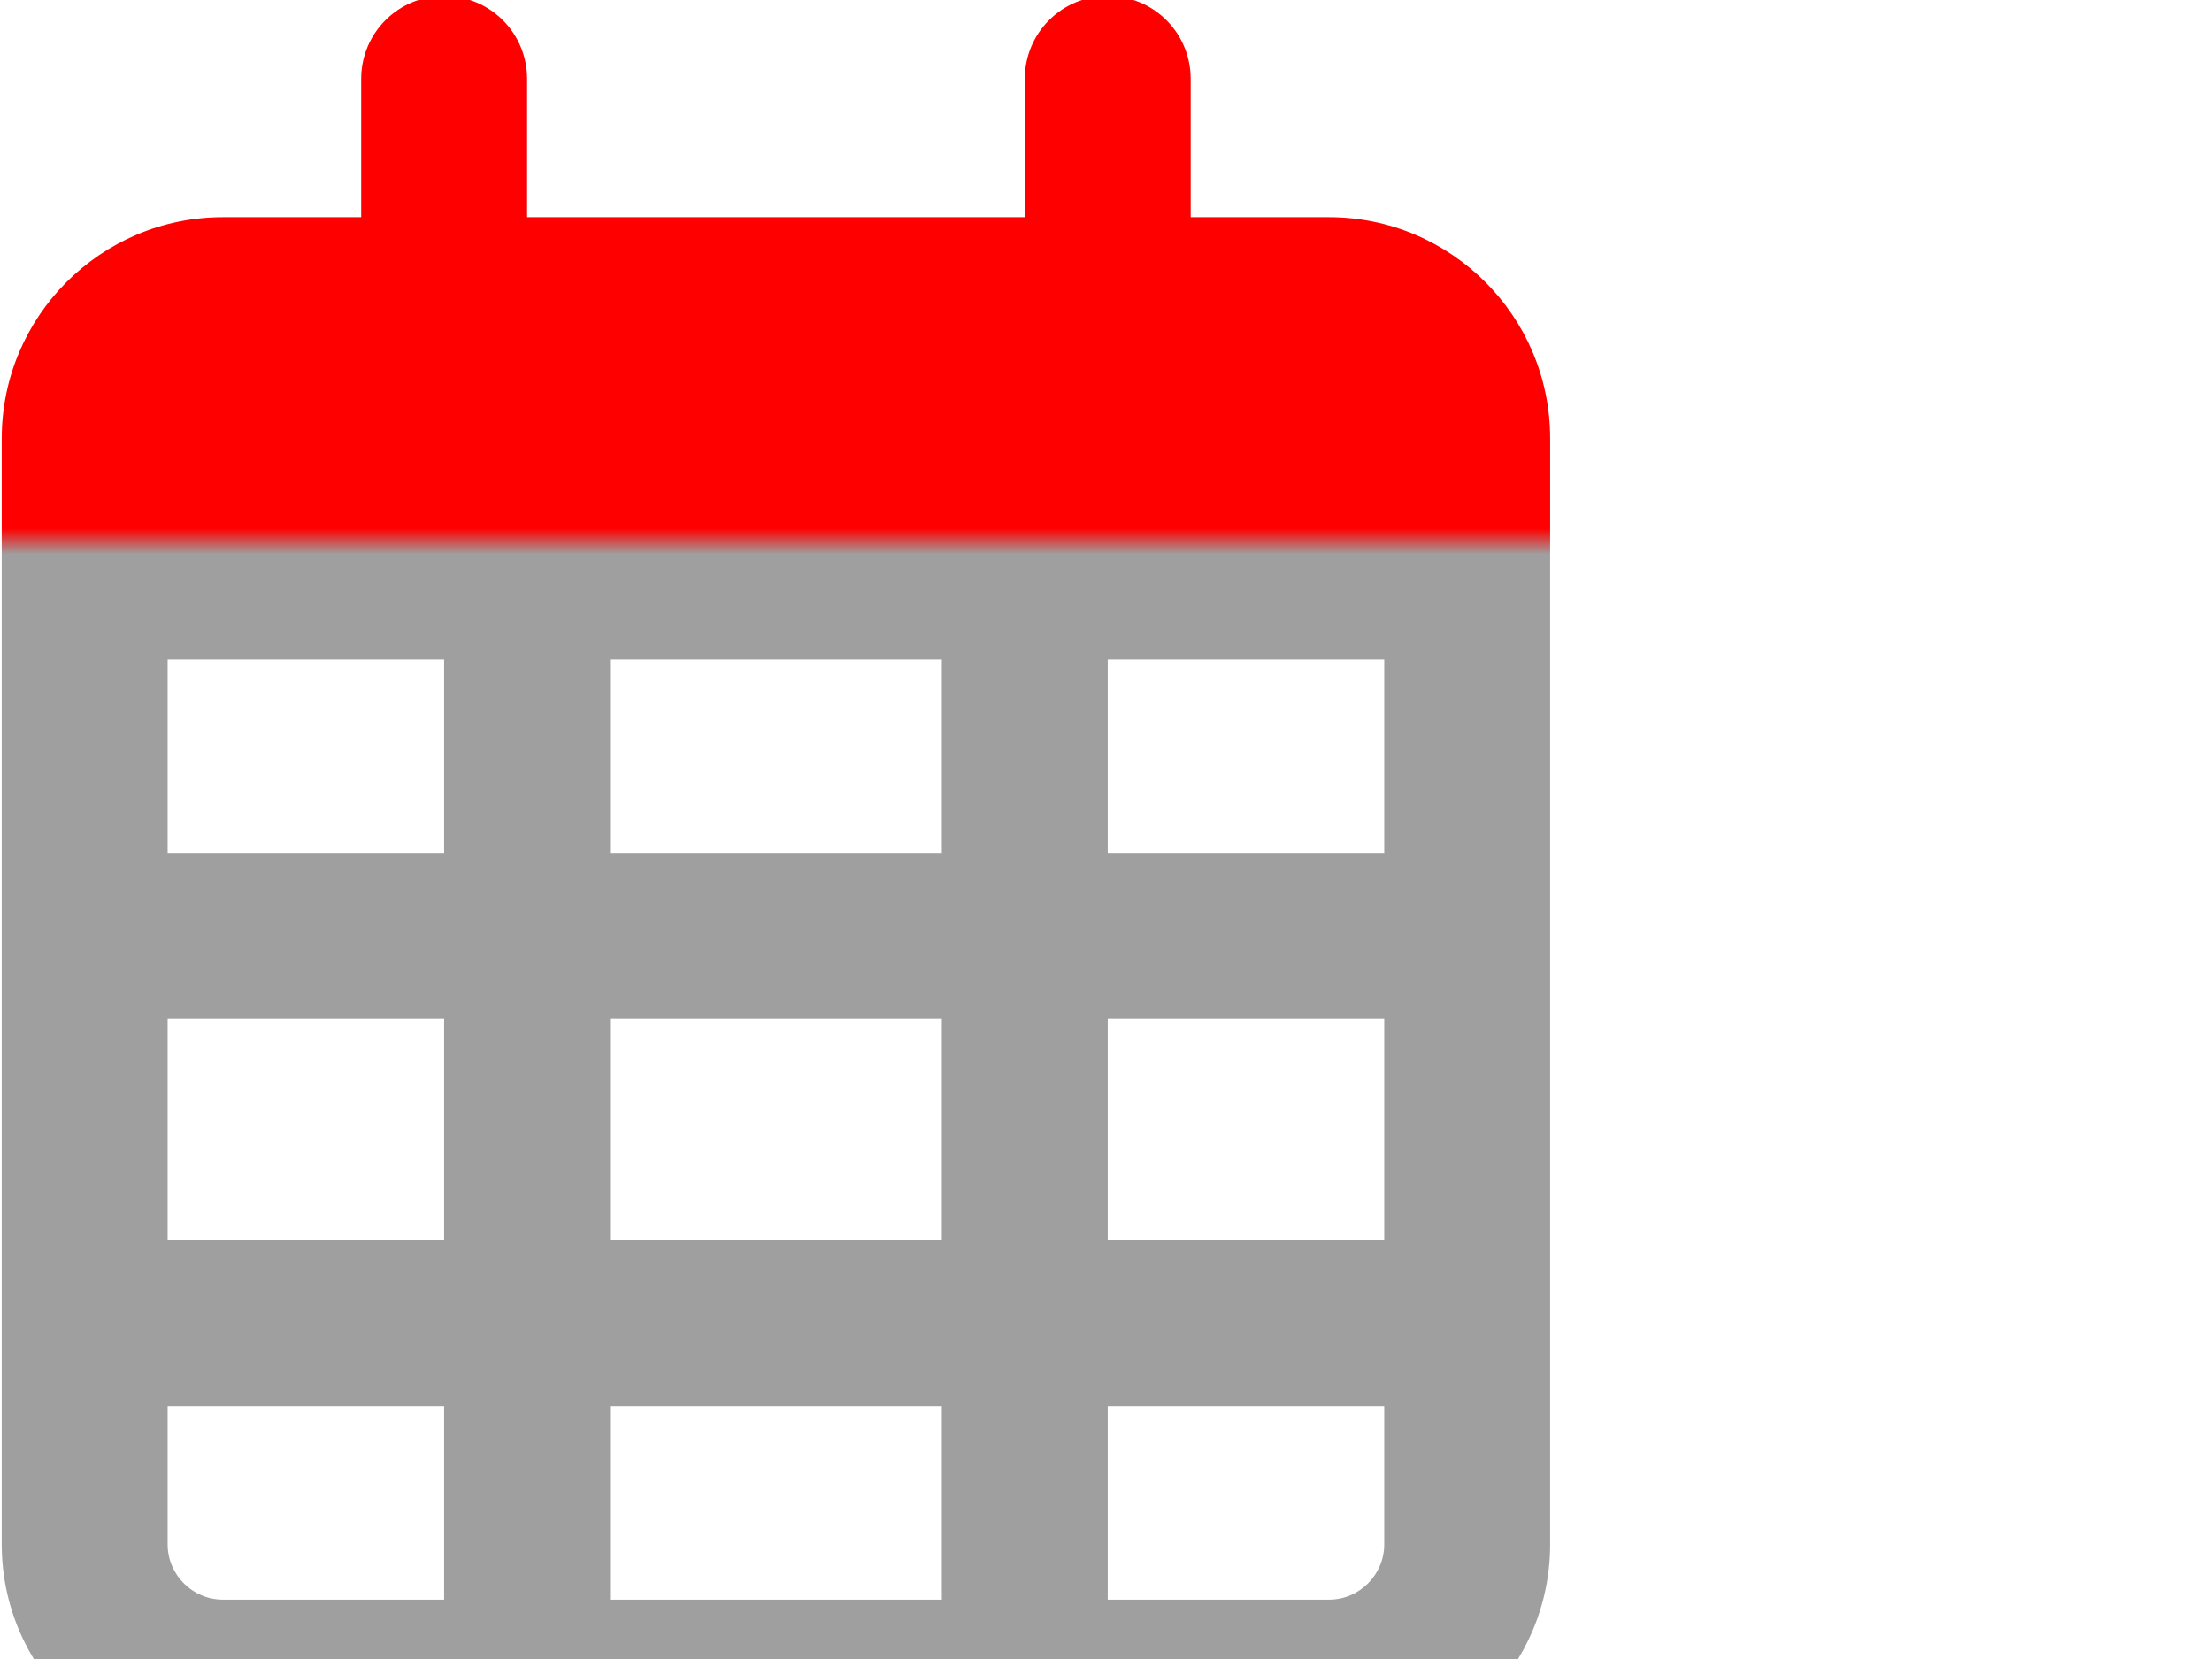 <?xml version="1.0" encoding="UTF-8" standalone="no" ?>
<!DOCTYPE svg PUBLIC "-//W3C//DTD SVG 1.1//EN" "http://www.w3.org/Graphics/SVG/1.1/DTD/svg11.dtd">
<svg xmlns="http://www.w3.org/2000/svg" xmlns:xlink="http://www.w3.org/1999/xlink" version="1.1" width="640" height="480" viewBox="0 0 640 480" xml:space="preserve">
<desc>Created with Fabric.js 3.6.6</desc>
<defs>
</defs>
<g transform="matrix(1 0 0 1 224.5 254.83)"  >
<linearGradient id="SVGID_1051" gradientUnits="userSpaceOnUse" gradientTransform="matrix(1 0 0 1 0 0)"  x1="224" y1="512" x2="224" y2="0">
<stop offset="68.448%" style="stop-color:rgba(159, 159, 159, 1);"/>
<stop offset="69.903%" style="stop-color:rgba(255, 0, 0, 1);"/>
</linearGradient>
<path style="stroke: none; stroke-width: 1; stroke-dasharray: none; stroke-linecap: butt; stroke-dashoffset: 0; stroke-linejoin: miter; stroke-miterlimit: 4; fill: url(#SVGID_1051); fill-rule: nonzero; opacity: 1;"  transform=" translate(-224, -256)" d="M 152 24 c 0 -13.3 -10.7 -24 -24 -24 s -24 10.7 -24 24 V 64 H 64 C 28.7 64 0 92.7 0 128 v 16 v 48 V 448 c 0 35.3 28.7 64 64 64 H 384 c 35.3 0 64 -28.7 64 -64 V 192 V 144 V 128 c 0 -35.3 -28.7 -64 -64 -64 H 344 V 24 c 0 -13.3 -10.7 -24 -24 -24 s -24 10.7 -24 24 V 64 H 152 V 24 z M 48 192 h 80 v 56 H 48 V 192 z m 0 104 h 80 v 64 H 48 V 296 z m 128 0 h 96 v 64 H 176 V 296 z m 144 0 h 80 v 64 H 320 V 296 z m 80 -48 H 320 V 192 h 80 v 56 z m 0 160 v 40 c 0 8.8 -7.2 16 -16 16 H 320 V 408 h 80 z m -128 0 v 56 H 176 V 408 h 96 z m -144 0 v 56 H 64 c -8.8 0 -16 -7.2 -16 -16 V 408 h 80 z M 272 248 H 176 V 192 h 96 v 56 z" stroke-linecap="round" />
</g>
</svg>